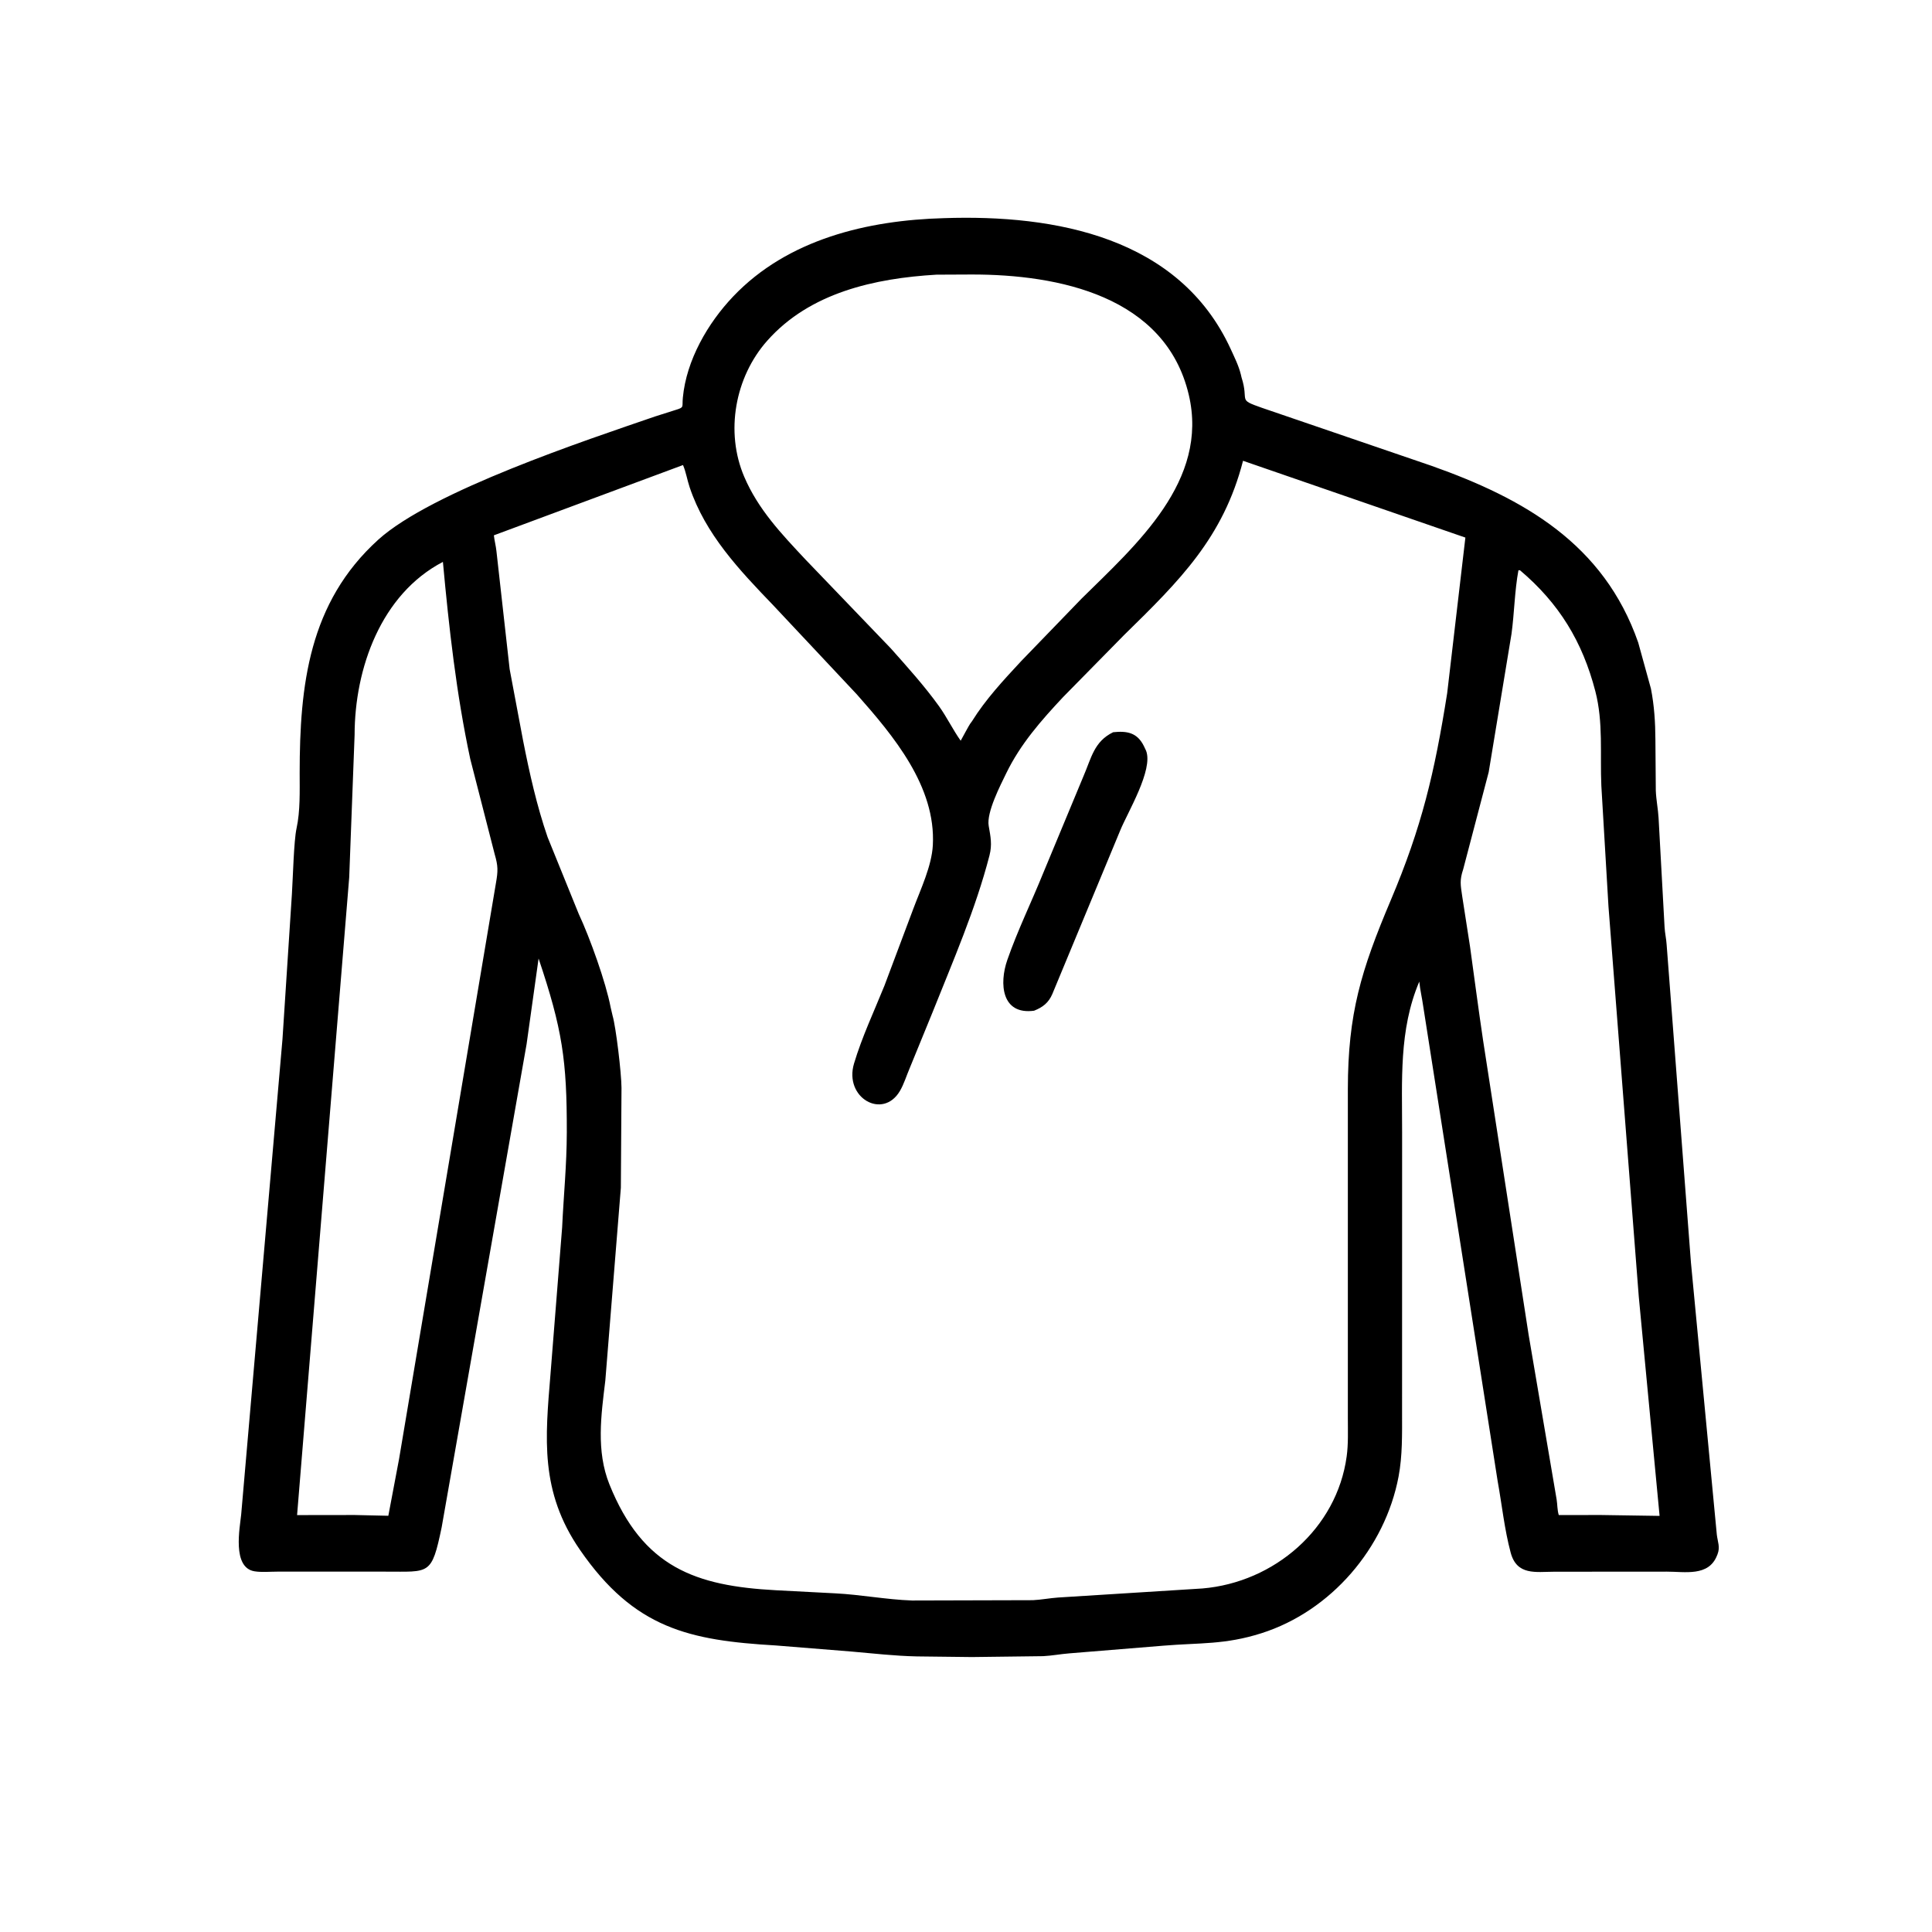 <svg width="48" height="48" viewBox="0 0 48 48" fill="none" xmlns="http://www.w3.org/2000/svg">
<path d="M24.147 41.169L22.778 41.153C22.233 41.142 21.694 41.079 21.151 41.032L19.275 40.881C17.13 40.755 15.76 40.466 14.407 38.503C13.41 37.056 13.546 35.734 13.677 34.139L13.966 30.497C14.004 29.683 14.08 28.955 14.082 28.133C14.086 26.343 13.971 25.568 13.381 23.814L13.083 25.941L10.973 37.945C10.722 39.149 10.676 39.045 9.581 39.047L6.884 39.047C6.706 39.047 6.501 39.067 6.326 39.039C5.759 38.951 5.96 37.952 5.992 37.628L7.018 25.819L7.252 22.218C7.278 21.806 7.3 20.89 7.367 20.583C7.462 20.149 7.445 19.65 7.445 19.207C7.446 17.026 7.672 14.973 9.396 13.41C10.727 12.204 14.589 10.927 16.275 10.347L16.785 10.185C17.009 10.117 16.942 10.118 16.965 9.881C17.053 8.948 17.583 8.03 18.217 7.364C19.57 5.942 21.553 5.472 23.449 5.42C26.226 5.325 29.298 5.894 30.575 8.669C30.669 8.875 30.775 9.085 30.829 9.306L30.845 9.375C31.042 9.988 30.725 9.913 31.355 10.133L35.574 11.576C37.853 12.385 39.845 13.507 40.701 15.964L41.017 17.109C41.099 17.527 41.126 17.947 41.128 18.372L41.138 19.643C41.147 19.874 41.194 20.096 41.207 20.325L41.356 23.038C41.364 23.182 41.398 23.323 41.407 23.468L42.011 31.368L42.654 38.129C42.675 38.306 42.741 38.436 42.671 38.616L42.658 38.648C42.449 39.175 41.861 39.046 41.409 39.047L38.614 39.049C38.154 39.051 37.686 39.148 37.532 38.574C37.378 38 37.314 37.379 37.208 36.794L35.358 24.992C35.33 24.788 35.281 24.592 35.262 24.387C34.751 25.59 34.837 26.856 34.835 28.131L34.834 35.108C34.834 35.635 34.845 36.165 34.747 36.685C34.412 38.46 33.067 40.029 31.337 40.578C30.428 40.866 29.816 40.811 28.911 40.886L26.57 41.077C26.351 41.094 26.135 41.136 25.916 41.147L24.147 41.169ZM23.266 6.824C21.732 6.915 20.122 7.268 19.061 8.466C18.261 9.368 18.012 10.729 18.491 11.847C18.837 12.657 19.413 13.261 20.006 13.895L22.131 16.108C22.542 16.57 22.967 17.041 23.328 17.543C23.526 17.819 23.673 18.129 23.868 18.403L23.986 18.187C24.039 18.097 24.082 18 24.149 17.919C24.489 17.372 24.935 16.895 25.371 16.425L26.87 14.874C28.23 13.531 30.041 11.951 29.534 9.805C28.954 7.355 26.301 6.818 24.143 6.82L23.266 6.824ZM30.883 11.448C30.392 13.358 29.306 14.428 27.927 15.778L26.413 17.318C25.866 17.902 25.352 18.486 25 19.211C24.855 19.509 24.505 20.186 24.564 20.519C24.611 20.788 24.653 20.983 24.583 21.255C24.24 22.585 23.674 23.883 23.166 25.157L22.602 26.536C22.522 26.722 22.46 26.931 22.358 27.105C21.932 27.827 20.964 27.273 21.218 26.423C21.416 25.762 21.714 25.131 21.972 24.493L22.693 22.573C22.874 22.09 23.148 21.516 23.176 21.001C23.256 19.539 22.195 18.278 21.288 17.252L19.207 15.034C18.371 14.165 17.524 13.273 17.134 12.105C17.073 11.926 17.044 11.727 16.969 11.554L12.27 13.3C12.284 13.432 12.321 13.563 12.334 13.694L12.662 16.625L12.995 18.395C13.154 19.203 13.336 20.019 13.605 20.799L14.378 22.705C14.656 23.298 15.055 24.413 15.171 25.026L15.22 25.236C15.302 25.515 15.439 26.655 15.441 27.028L15.425 29.509L15.039 34.3C14.935 35.16 14.807 36.046 15.141 36.879C15.973 38.947 17.289 39.402 19.275 39.509L20.75 39.586C21.386 39.618 22.021 39.742 22.659 39.764L25.664 39.756C25.876 39.745 26.08 39.705 26.29 39.69L29.874 39.465C31.659 39.314 33.214 37.979 33.458 36.182C33.5 35.875 33.487 35.55 33.487 35.24V27.053C33.49 25.185 33.812 24.117 34.553 22.366C35.324 20.543 35.64 19.207 35.955 17.22L36.407 13.356L30.883 11.448ZM11.004 13.96C9.464 14.764 8.812 16.608 8.81 18.258L8.676 21.799L7.381 37.642L8.814 37.64L9.648 37.659L9.914 36.252L12.322 21.937C12.374 21.639 12.376 21.517 12.291 21.225L11.683 18.855C11.338 17.243 11.155 15.6 11.004 13.96ZM37.725 14.168C37.63 14.683 37.624 15.227 37.553 15.748L36.986 19.184L36.352 21.599C36.262 21.868 36.286 21.98 36.328 22.266L36.522 23.515C36.63 24.293 36.731 25.071 36.847 25.849L37.978 33.161L38.674 37.254C38.695 37.386 38.688 37.51 38.727 37.641L39.781 37.64L41.232 37.662L40.715 32.217L39.962 22.52L39.785 19.523C39.75 18.731 39.837 17.948 39.635 17.171C39.315 15.939 38.734 14.989 37.765 14.169L37.725 14.168Z" fill="black"/>
<path d="M25.691 25.111C24.885 25.22 24.82 24.441 25.027 23.848C25.284 23.11 25.629 22.407 25.922 21.682L26.918 19.286C27.115 18.832 27.18 18.423 27.656 18.192C27.998 18.156 28.253 18.199 28.419 18.535L28.474 18.651C28.659 19.125 28.013 20.186 27.832 20.631L26.144 24.698C26.05 24.915 25.907 25.025 25.691 25.111Z" fill="black"/>
</svg>
